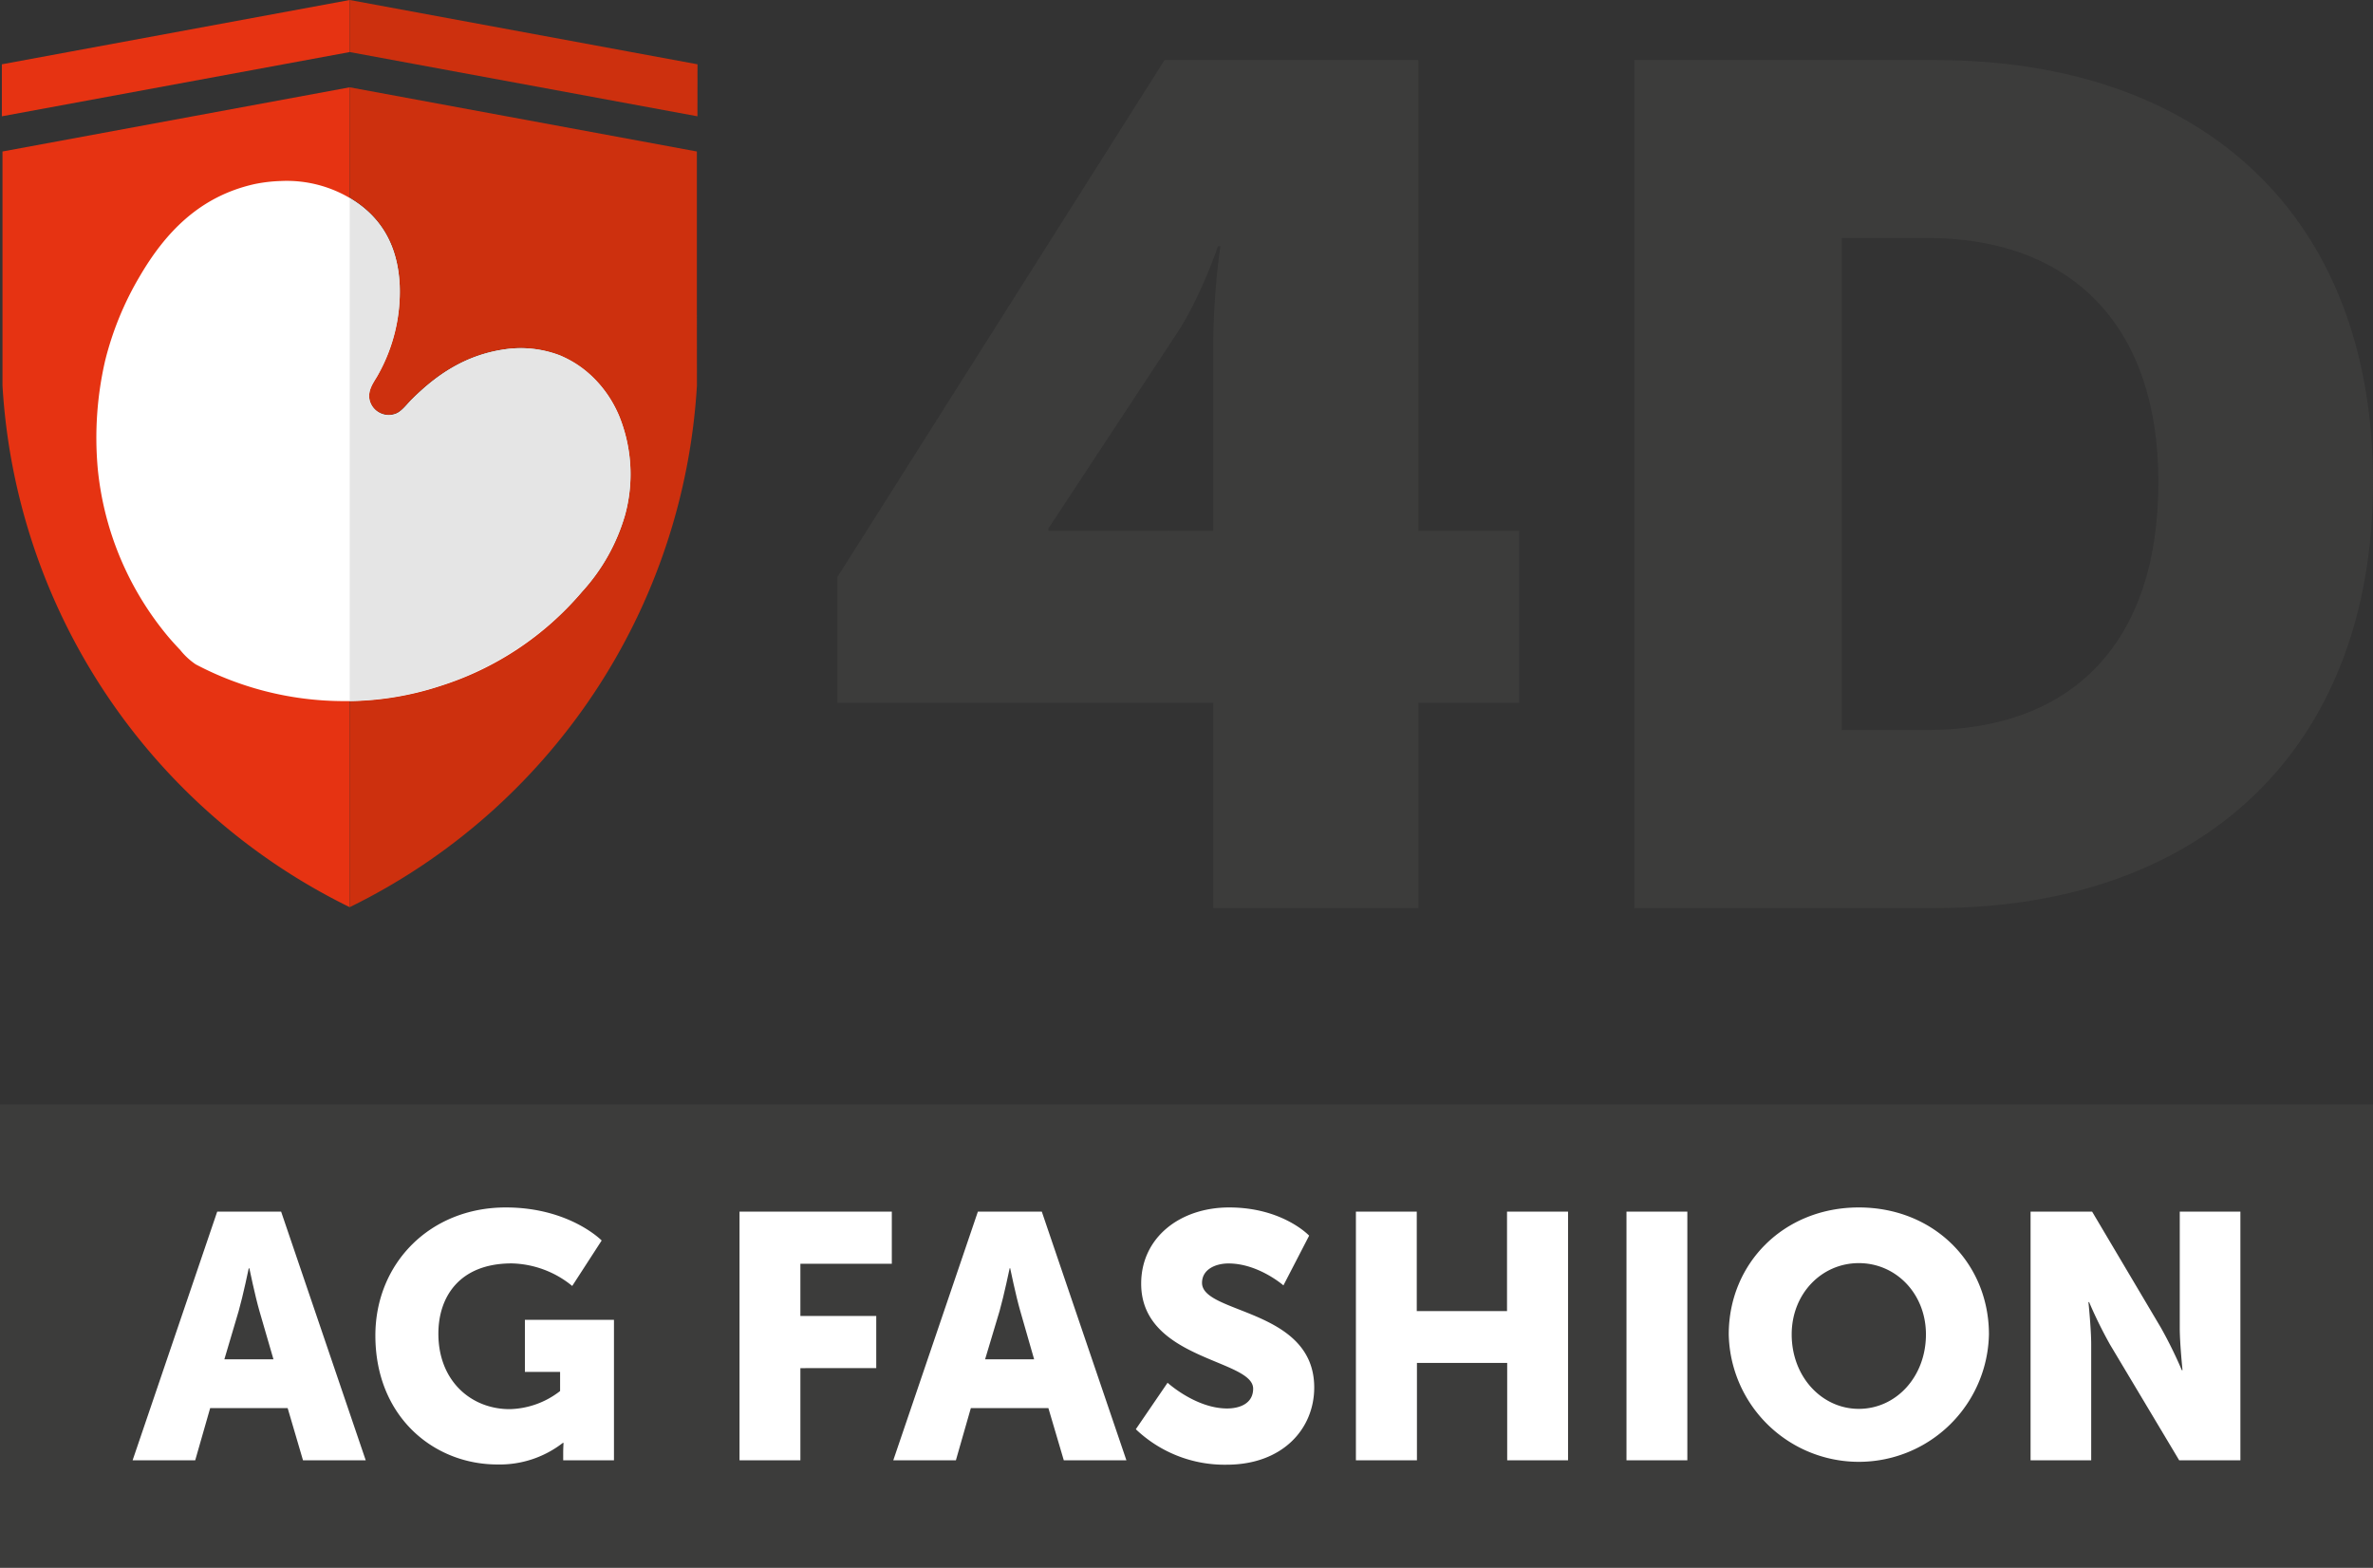 <svg id="Laag_1" data-name="Laag 1" xmlns="http://www.w3.org/2000/svg" viewBox="0 0 420.71 277.94"><rect x="0" y="0" width="420.71" height="277.94" fill="#333333" stroke="none"/><defs><style>.cls-1{fill:#3c3c3b;}.cls-2{fill:#e63312;}.cls-3{fill:#cd300e;}.cls-4,.cls-6{fill:#fff;}.cls-4,.cls-5{fill-rule:evenodd;}.cls-5{fill:#e5e5e5;}</style></defs><rect class="cls-1" y="195.8" width="420.71" height="82.14"/><path class="cls-1" d="M148.46,102.31l58-91.66h45V94.11h17.87V124.6H251.47V161H215.1V124.6H148.46Zm66.64-8.2V60.48a134.5,134.5,0,0,1,1.26-16.82h-.42s-3.15,9.25-7.36,15.55l-22.7,34.48v.42Z"/><path class="cls-1" d="M289.74,10.65h53.39c47.31,0,77.58,27.54,77.58,74.84S390.44,161,343.13,161H289.74Zm51.92,118.78c25.44,0,41-15.14,41-43.94,0-28.59-16.19-43.3-41-43.3H326.53v87.24Z"/><path class="cls-2" d="M.33,11.4,62,0V9.23L.33,20.62ZM.44,26.86V68.33A110.16,110.16,0,0,0,62,160.84V15.48Z"/><path class="cls-3" d="M123.65,20.62,62,9.23V0l61.66,11.4Zm-.1,34.8V26.86L62,15.48V35.07l.54.31c4.88,3.07,8,7.86,8.33,15.08A30.12,30.12,0,0,1,67,66.39c-.68,1.25-2,2.79-1.43,4.73a3.5,3.5,0,0,0,4.66,2.16c1-.42,1.88-1.64,2.77-2.52,4.27-4.24,9.53-8,17.07-8.94A19.49,19.49,0,0,1,99.24,63a19.86,19.86,0,0,1,10.44,10.58,27.45,27.45,0,0,1,1.14,17.73,34.13,34.13,0,0,1-7.61,13.58A55.62,55.62,0,0,1,62,124.26v36.58a110.19,110.19,0,0,0,61.56-92.51Z"/><path class="cls-4" d="M110.82,91.27a27.45,27.45,0,0,0-1.14-17.73A19.86,19.86,0,0,0,99.24,63a19.49,19.49,0,0,0-9.15-1.14c-7.54.92-12.8,4.7-17.07,8.94-.89.88-1.76,2.1-2.77,2.52a3.5,3.5,0,0,1-4.66-2.16c-.59-1.94.75-3.48,1.43-4.73a30.12,30.12,0,0,0,3.84-15.93c-.35-7.22-3.45-12-8.33-15.08a22,22,0,0,0-12.67-3.33,26.89,26.89,0,0,0-4.69.54c-9.83,2.18-15.87,8.65-20.35,16.28a55.58,55.58,0,0,0-6.19,15.07,60.94,60.94,0,0,0-1.29,19.22,54.75,54.75,0,0,0,12.17,29.31c.76.93,1.58,1.82,2.47,2.77a12.32,12.32,0,0,0,2.72,2.51,56.25,56.25,0,0,0,25.61,6.51,53.46,53.46,0,0,0,17.82-2.7,54.24,54.24,0,0,0,25.08-16.71A34.13,34.13,0,0,0,110.82,91.27Z"/><path class="cls-5" d="M99.24,63a19.49,19.49,0,0,0-9.15-1.15c-7.54.92-12.8,4.71-17.07,9-.89.88-1.76,2.1-2.77,2.51a3.49,3.49,0,0,1-4.66-2.16c-.59-1.94.75-3.47,1.43-4.73a30.06,30.06,0,0,0,3.84-15.92c-.35-7.22-3.45-12-8.33-15.08L62,35.08v89.2a55.73,55.73,0,0,0,41.22-19.41,34.27,34.27,0,0,0,7.61-13.58,27.45,27.45,0,0,0-1.14-17.73C107.53,68.87,104.18,65,99.24,63Z"/><path class="cls-6" d="M51,249.66H37.26l-2.65,9.25H23.51l15-44.09H49.84l15,44.09H53.72ZM44.1,224.87s-1,4.81-1.79,7.59L39.78,241h8.7L46,232.46c-.8-2.78-1.79-7.59-1.79-7.59Z"/><path class="cls-6" d="M89.67,214.08c11.29,0,17,5.86,17,5.86L101.45,228A17.54,17.54,0,0,0,90.72,224c-9.25,0-13,5.92-13,12.46,0,8.38,5.8,13.38,12.64,13.38a15.07,15.07,0,0,0,8.94-3.21v-3.39H93.06V234h15.79v24.91h-9v-1.23c0-.93.06-1.85.06-1.85h-.13a18.26,18.26,0,0,1-11.59,3.82c-11.28,0-21.64-8.45-21.64-22.87C66.55,224,76.23,214.08,89.67,214.08Z"/><path class="cls-6" d="M131.11,214.82h27v9.25H141.9v9.25h13.45v9.25H141.9v16.34H131.11Z"/><path class="cls-6" d="M185.87,249.66H172.12l-2.65,9.25h-11.1l15-44.09H184.7l15,44.09h-11.1ZM179,224.87s-1,4.81-1.79,7.59L174.65,241h8.69l-2.46-8.57c-.8-2.78-1.79-7.59-1.79-7.59Z"/><path class="cls-6" d="M207,245.16s5,4.56,10.55,4.56c2.22,0,4.62-.86,4.62-3.51,0-5.24-19.85-5.06-19.85-18.62,0-8.14,6.84-13.51,15.6-13.51,9.49,0,14.18,5,14.18,5l-4.56,8.82s-4.44-3.89-9.74-3.89c-2.22,0-4.69,1-4.69,3.45C213.13,233,233,232,233,246c0,7.34-5.61,13.69-15.53,13.69a22.78,22.78,0,0,1-16.1-6.29Z"/><path class="cls-6" d="M240.39,214.82h10.79v17.64h16V214.82H278v44.09H267.21V241.65h-16v17.26H240.39Z"/><path class="cls-6" d="M288.36,214.82h10.79v44.09H288.36Z"/><path class="cls-6" d="M329.55,214.08c13.32,0,23.07,9.87,23.07,22.51a23.07,23.07,0,0,1-46.13,0C306.49,224,316.24,214.08,329.55,214.08Zm0,35.71c6.6,0,11.9-5.68,11.9-13.2,0-7.21-5.3-12.64-11.9-12.64s-11.9,5.43-11.9,12.64C317.65,244.11,323,249.79,329.55,249.79Z"/><path class="cls-6" d="M360,214.82h10.91l12.21,20.6a78.33,78.33,0,0,1,3.7,7.52h.12s-.49-4.75-.49-7.52v-20.6H397.2v44.09H386.35l-12.27-20.53a78.33,78.33,0,0,1-3.7-7.52h-.12s.49,4.74.49,7.52v20.53H360Z"/></svg>